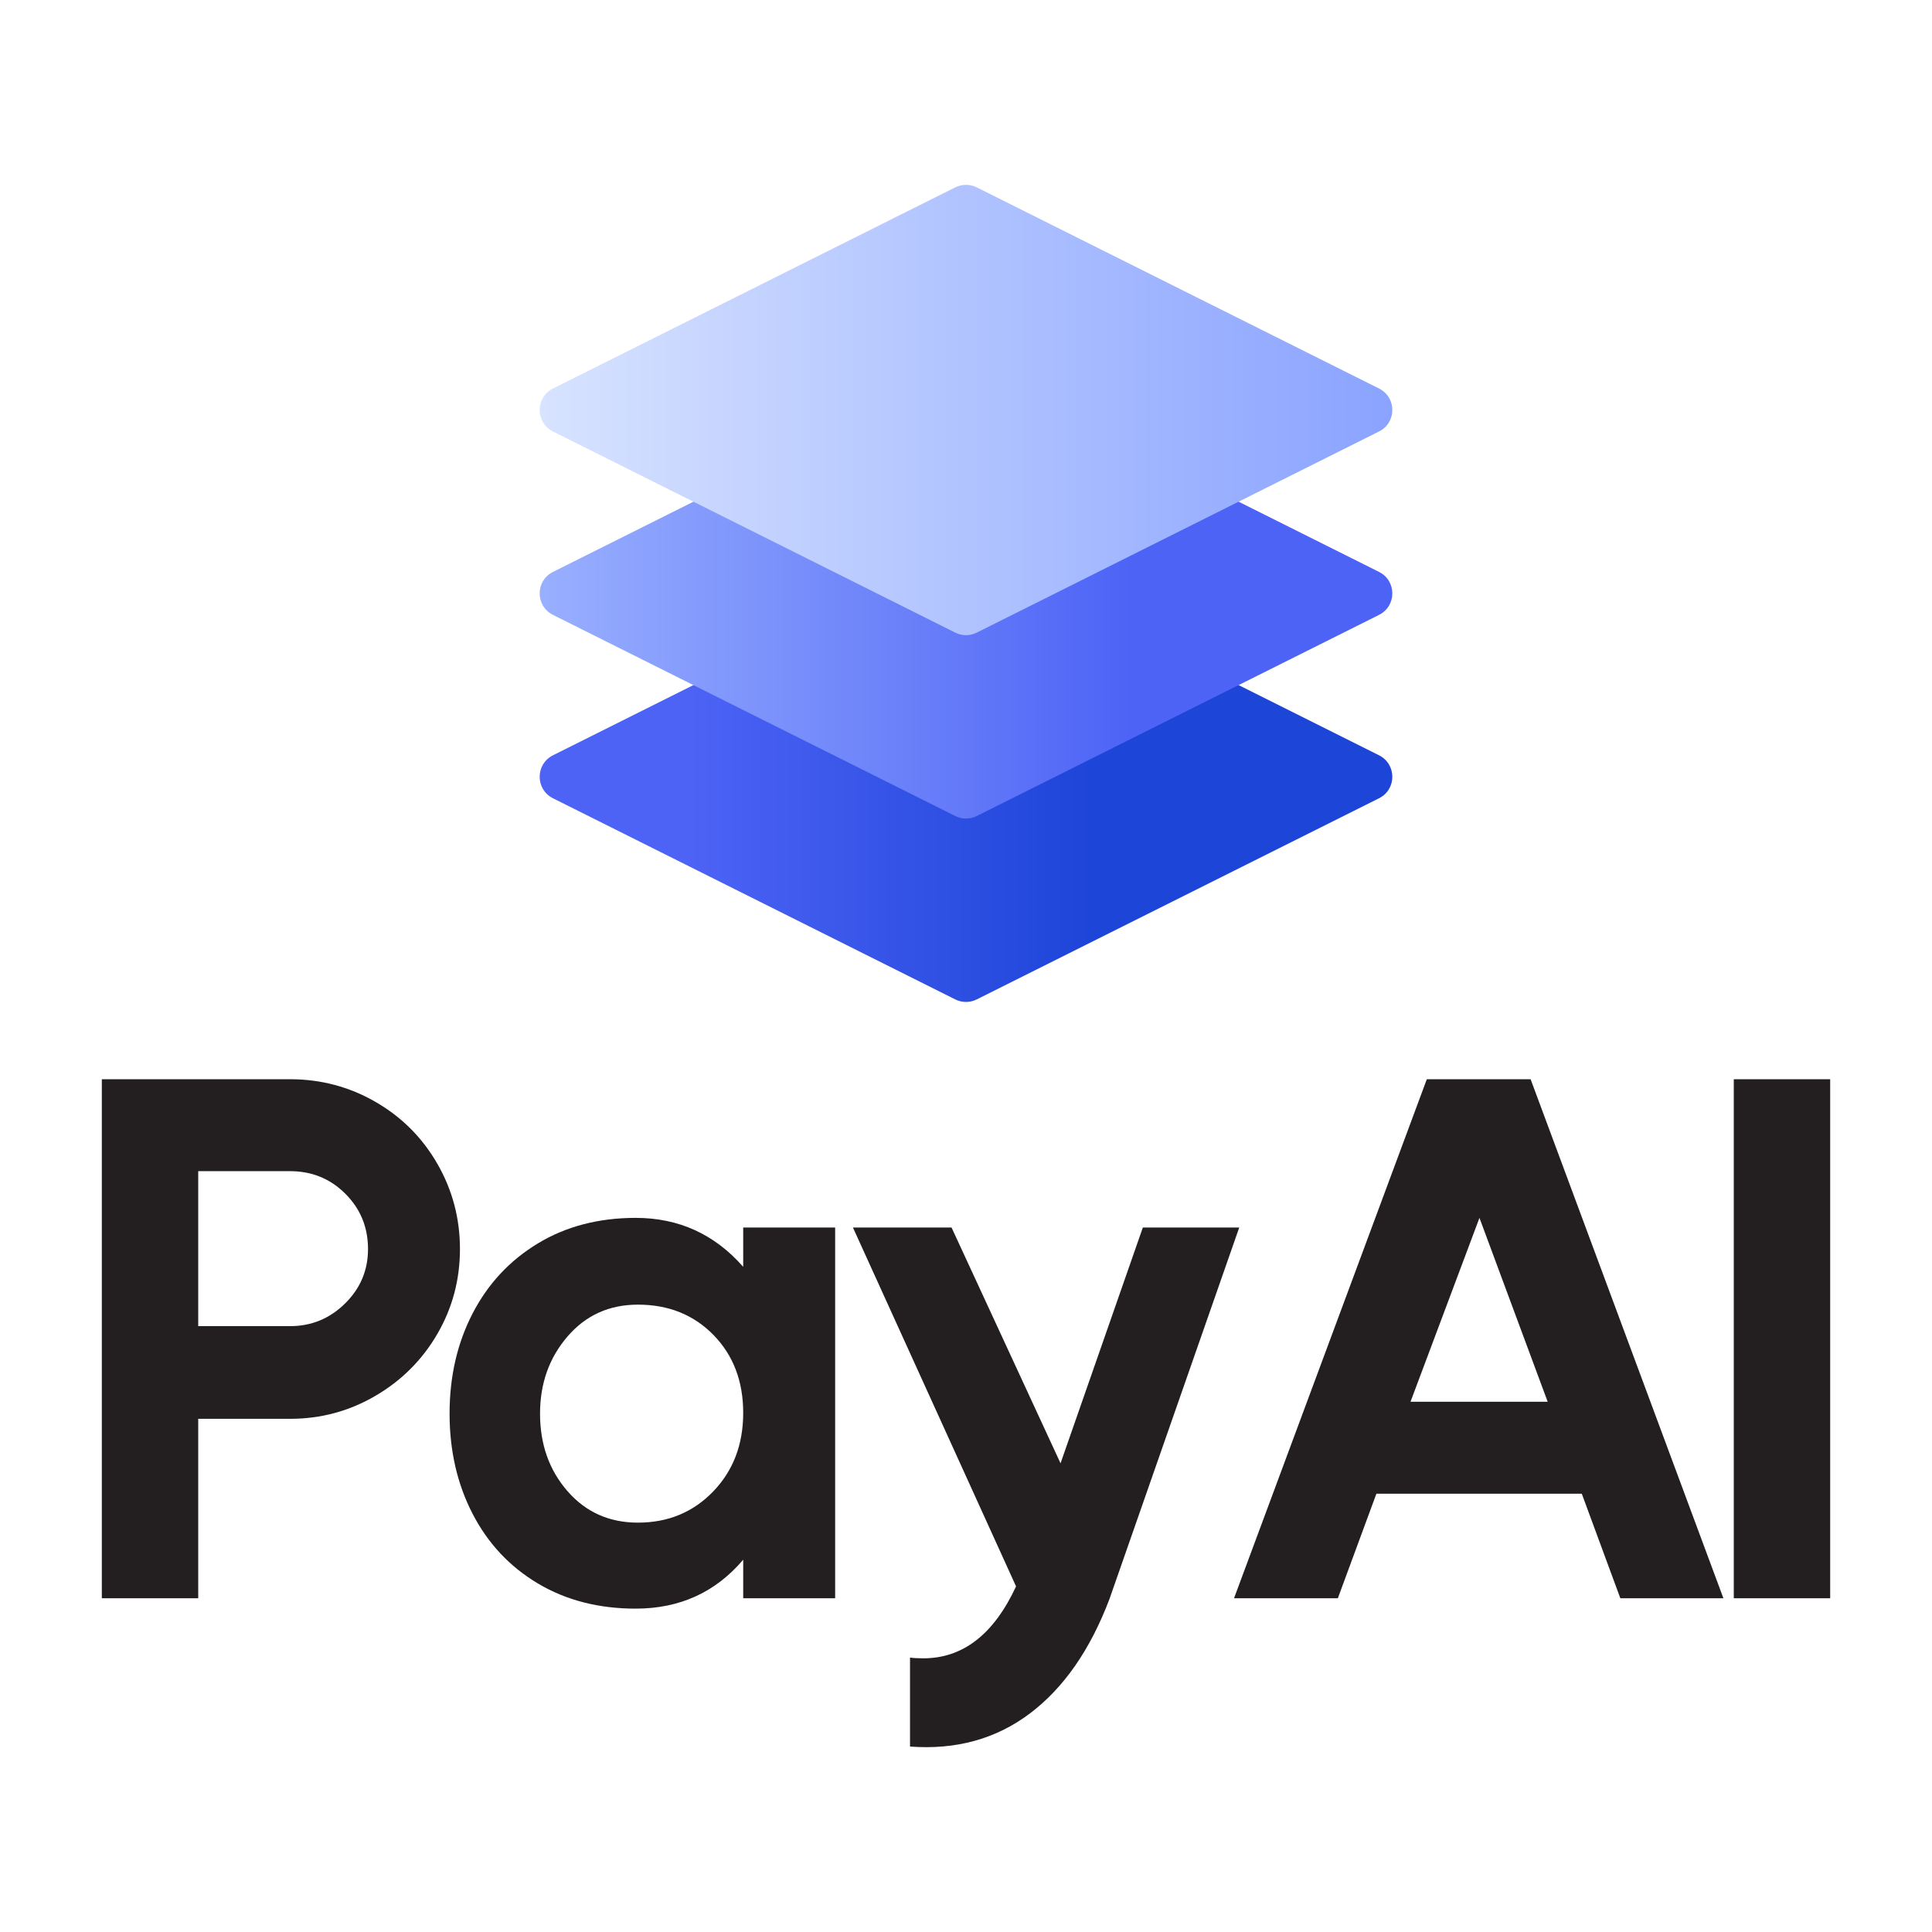 <?xml version="1.0" encoding="utf-8"?>
<!-- Generator: Adobe Illustrator 24.0.0, SVG Export Plug-In . SVG Version: 6.00 Build 0)  -->
<svg version="1.1" id="Layer_1" xmlns="http://www.w3.org/2000/svg" xmlns:xlink="http://www.w3.org/1999/xlink" x="0px" y="0px"
	 viewBox="0 0 500 500" style="enable-background:new 0 0 500 500;" xml:space="preserve">
<style type="text/css">
	.st0{fill:#FFFFFF;}
	.st1{fill:#231F20;}
	.st2{fill:url(#SVGID_1_);}
	.st3{fill:url(#SVGID_2_);}
	.st4{fill:url(#SVGID_3_);}
</style>
<g>
	<rect class="st0" width="500" height="500"/>
</g>
<g>
	<g>
		<path class="st1" d="M97.161,285.157c6.779,3.904,12.119,9.244,16.023,16.023
			c3.901,6.782,5.852,14.136,5.852,22.067c0,7.933-1.951,15.255-5.852,21.972
			c-3.904,6.716-9.244,12.059-16.023,16.022c-6.782,3.966-14.137,5.948-22.067,5.948
			H51.299v46.438H26.354V279.304h48.74C83.024,279.304,90.379,281.256,97.161,285.157z
			 M75.094,343.203c5.499,0,10.233-1.949,14.199-5.852
			c3.964-3.901,5.949-8.602,5.949-14.104c0-5.628-1.952-10.392-5.853-14.296
			c-3.904-3.901-8.667-5.852-14.295-5.852H51.299v40.105H75.094z"/>
		<path class="st1" d="M192.34,317.682h23.795v95.945h-23.795v-9.978
			c-7.167,8.443-16.441,12.664-27.824,12.664c-9.595,0-18.039-2.176-25.331-6.524
			c-7.292-4.347-12.922-10.363-16.886-18.038c-3.966-7.675-5.948-16.311-5.948-25.906
			c0-9.594,1.982-18.229,5.948-25.905c3.964-7.676,9.595-13.72,16.886-18.134
			c7.292-4.414,15.736-6.62,25.331-6.62c11.129,0,20.404,4.222,27.824,12.665
			V317.682z M184.568,385.995c5.182-5.372,7.772-12.153,7.772-20.341
			c0-8.185-2.561-14.901-7.675-20.148c-5.12-5.244-11.643-7.867-19.574-7.867
			c-7.421,0-13.497,2.752-18.229,8.252c-4.735,5.501-7.1,12.155-7.1,19.956
			c0,7.933,2.365,14.618,7.1,20.054c4.732,5.438,10.808,8.155,18.229,8.155
			C172.892,394.055,179.386,391.369,184.568,385.995z"/>
		<path class="st1" d="M295.765,317.682h24.948l-33.582,96.137
			c-4.989,13.175-11.866,23.057-20.629,29.647
			c-8.763,6.588-19.093,9.433-30.99,8.54v-23.027
			c0.77,0.125,1.919,0.192,3.456,0.192c10.233,0,18.229-6.207,23.985-18.614
			l-42.214-92.874h25.521l28.207,61.021L295.765,317.682z"/>
		<path class="st1" d="M446.016,413.627h-26.674l-9.978-27.056h-53.152l-9.978,27.056h-26.867
			l49.892-134.323h26.864L446.016,413.627z M382.883,315.188l-17.846,47.589h35.502
			L382.883,315.188z"/>
		<path class="st1" d="M448.702,413.627V279.304h24.945v134.323H448.702z"/>
	</g>
	<g>
		
			<linearGradient id="SVGID_1_" gradientUnits="userSpaceOnUse" x1="139.668" y1="298.969" x2="360.332" y2="298.969" gradientTransform="matrix(1 0 0 -1 0 500)">
			<stop  offset="0.173" style="stop-color:#4D63F6"/>
			<stop  offset="0.648" style="stop-color:#1D45D8"/>
		</linearGradient>
		<path class="st2" d="M247.221,143.415l-104.119,52.059c-4.58,2.29-4.58,8.825,0,11.115
			l104.119,52.059c1.749,0.875,3.808,0.875,5.557,0l104.119-52.059
			c4.58-2.29,4.58-8.825,0-11.115l-104.119-52.059
			C251.029,142.54,248.971,142.54,247.221,143.415z"/>
		
			<linearGradient id="SVGID_2_" gradientUnits="userSpaceOnUse" x1="139.668" y1="346.431" x2="360.332" y2="346.431" gradientTransform="matrix(1 0 0 -1 0 500)">
			<stop  offset="0.006" style="stop-color:#98AFFF"/>
			<stop  offset="0.693" style="stop-color:#4D63F6"/>
		</linearGradient>
		<path class="st3" d="M247.221,95.953l-104.119,52.059c-4.58,2.29-4.58,8.825,0,11.115
			l104.119,52.059c1.749,0.875,3.808,0.875,5.557,0l104.119-52.059
			c4.58-2.29,4.58-8.825,0-11.115l-104.119-52.059
			C251.029,95.078,248.971,95.078,247.221,95.953z"/>
		
			<linearGradient id="SVGID_3_" gradientUnits="userSpaceOnUse" x1="139.668" y1="393.893" x2="360.332" y2="393.893" gradientTransform="matrix(1 0 0 -1 0 500)">
			<stop  offset="0" style="stop-color:#D7E3FF"/>
			<stop  offset="1" style="stop-color:#8AA3FF"/>
		</linearGradient>
		<path class="st4" d="M247.221,48.49l-104.119,52.059c-4.58,2.29-4.58,8.825,0,11.115
			l104.119,52.059c1.749,0.875,3.808,0.875,5.557,0l104.119-52.059
			c4.58-2.29,4.58-8.825,0-11.115l-104.119-52.059
			C251.029,47.616,248.971,47.616,247.221,48.49z"/>
	</g>
</g>
</svg>
